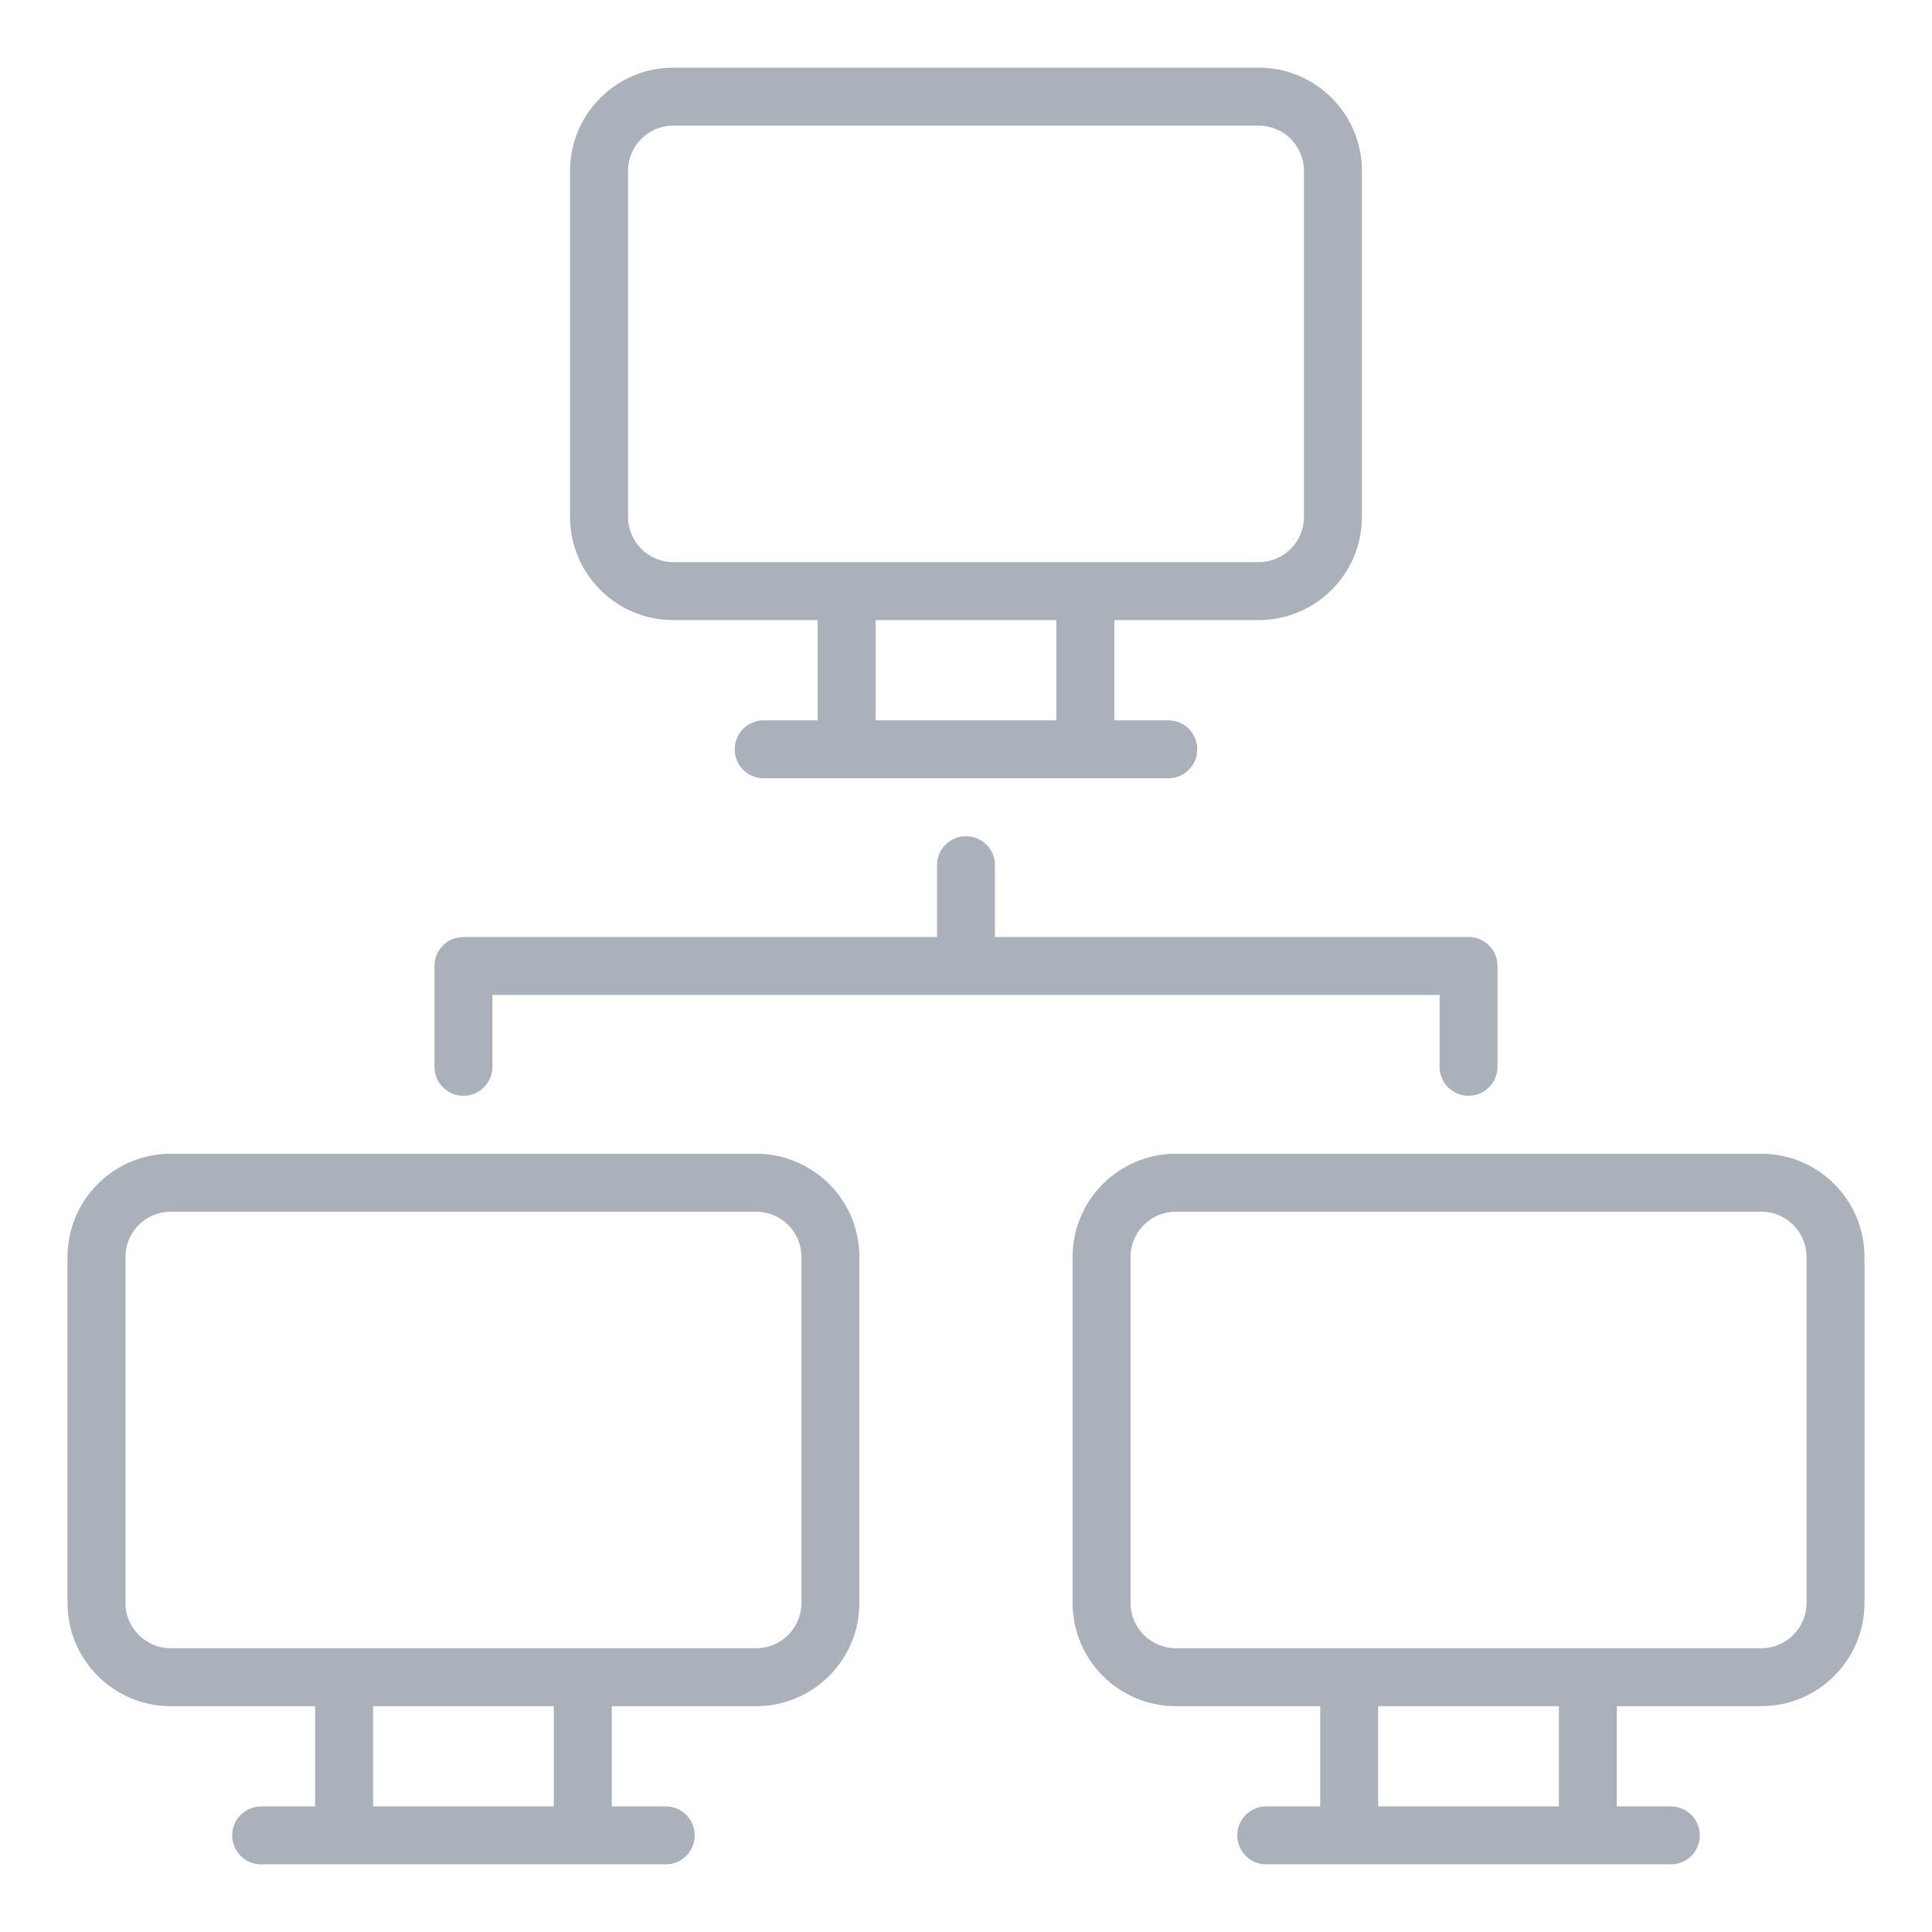 <svg xmlns="http://www.w3.org/2000/svg" xmlns:xlink="http://www.w3.org/1999/xlink" version="1.1" width="500" height="500" viewBox="0 0 500 500" xml:space="preserve">
<desc>Created with Fabric.js 4.6.0</desc>
    <defs>
</defs>
    <g transform="matrix(1 0 0 1 250 109.46)" id="QFvdNeAqlk19Id3QKTv75"  >
<path style="stroke: none; stroke-width: 1; stroke-dasharray: none; stroke-linecap: butt; stroke-dashoffset: 0; stroke-linejoin: miter; stroke-miterlimit: 4; fill: rgb(156,163,175); fill-opacity: 0.85; fill-rule: nonzero; opacity: 1;" vector-effect="non-scaling-stroke"  transform=" translate(-232.53, -91.98)" d="M 156.766 143.002 L 194.143 143.002 L 194.143 168.941 L 180.173 168.941 C 176.031 168.941 172.673 172.298 172.673 176.441 C 172.673 180.584 176.031 183.941 180.173 183.941 L 284.882 183.941 C 289.025 183.941 292.382 180.584 292.382 176.441 C 292.382 172.298 289.025 168.941 284.882 168.941 L 270.912 168.941 L 270.912 143.002 L 308.289 143.002 C 323.017 143.002 334.998 131.021 334.998 116.293 L 334.998 26.737 C 334.998 12.009 323.017 0.028 308.289 0.028 L 156.766 0.028 C 142.038 0.028 130.057 12.009 130.057 26.737 L 130.057 116.293 C 130.057 131.021 142.039 143.002 156.766 143.002 z M 255.913 168.941 L 209.143 168.941 L 209.143 143.002 L 255.913 143.002 L 255.913 168.941 z M 145.057 26.737 C 145.057 20.281 150.309 15.028 156.766 15.028 L 308.29 15.028 C 314.746 15.028 319.999 20.281 319.999 26.737 L 319.999 116.293 C 319.999 122.749 314.746 128.002 308.29 128.002 L 156.766 128.002 C 150.309 128.002 145.057 122.749 145.057 116.293 L 145.057 26.737 z" stroke-linecap="round" />
</g>
    <g transform="matrix(1 0 0 1 119.94 390.54)" id="JeorVM3AMmQZo0sIXsm6H"  >
<path style="stroke: none; stroke-width: 1; stroke-dasharray: none; stroke-linecap: butt; stroke-dashoffset: 0; stroke-linejoin: miter; stroke-miterlimit: 4; fill: rgb(156,163,175); fill-opacity: 0.85; fill-rule: nonzero; opacity: 1;" vector-effect="non-scaling-stroke"  transform=" translate(-102.47, -373.07)" d="M 178.233 281.115 L 26.709 281.115 C 11.981 281.115 0 293.097 0 307.824 L 0 397.38 C 0 412.108 11.981 424.089 26.709 424.089 L 64.086 424.089 L 64.086 450.028 L 50.116 450.028 C 45.974 450.028 42.616 453.385 42.616 457.528 C 42.616 461.671 45.974 465.028 50.116 465.028 L 154.824 465.028 C 158.966 465.028 162.324 461.671 162.324 457.528 C 162.324 453.385 158.966 450.028 154.824 450.028 L 140.855 450.028 L 140.855 424.089 L 178.232 424.089 C 192.96 424.089 204.941 412.108 204.941 397.38 L 204.941 307.824 C 204.942 293.097 192.96 281.115 178.233 281.115 z M 125.856 450.028 L 79.086 450.028 L 79.086 424.089 L 125.856 424.089 L 125.856 450.028 z M 189.942 397.38 C 189.942 403.836 184.69 409.089 178.233 409.089 L 26.709 409.089 C 20.252 409.089 15 403.836 15 397.38 L 15 307.824 C 15 301.368 20.252 296.115 26.709 296.115 L 178.233 296.115 C 184.69 296.115 189.942 301.368 189.942 307.824 L 189.942 397.38 z" stroke-linecap="round" />
</g>
    <g transform="matrix(1 0 0 1 380.06 390.54)" id="avIe4QxPXSy7fdjD1B-D0"  >
<path style="stroke: none; stroke-width: 1; stroke-dasharray: none; stroke-linecap: butt; stroke-dashoffset: 0; stroke-linejoin: miter; stroke-miterlimit: 4; fill: rgb(156,163,175); fill-opacity: 0.85; fill-rule: nonzero; opacity: 1;" vector-effect="non-scaling-stroke"  transform=" translate(-362.59, -373.07)" d="M 438.348 281.115 L 286.823 281.115 C 272.095 281.115 260.114 293.096 260.114 307.824 L 260.114 397.38 C 260.114 412.108 272.095 424.089 286.823 424.089 L 324.2 424.089 L 324.2 450.028 L 310.231 450.028 C 306.088 450.028 302.731 453.385 302.731 457.528 C 302.731 461.671 306.088 465.028 310.231 465.028 L 414.939 465.028 C 419.082 465.028 422.439 461.671 422.439 457.528 C 422.439 453.385 419.082 450.028 414.939 450.028 L 400.97 450.028 L 400.97 424.089 L 438.347 424.089 C 453.075 424.089 465.056 412.108 465.056 397.38 L 465.056 307.824 C 465.057 293.097 453.075 281.115 438.348 281.115 z M 385.971 450.028 L 339.2 450.028 L 339.2 424.089 L 385.971 424.089 L 385.971 450.028 z M 450.057 397.38 C 450.057 403.836 444.804 409.089 438.348 409.089 L 286.823 409.089 C 280.367 409.089 275.114 403.836 275.114 397.38 L 275.114 307.824 C 275.114 301.368 280.367 296.115 286.823 296.115 L 438.347 296.115 C 444.803 296.115 450.056 301.368 450.056 307.824 L 450.056 397.38 z" stroke-linecap="round" />
</g>
    <g transform="matrix(1 0 0 1 250 250)" id="dA31LQBd-lMDoWBxl_nUI"  >
<path style="stroke: none; stroke-width: 1; stroke-dasharray: none; stroke-linecap: butt; stroke-dashoffset: 0; stroke-linejoin: miter; stroke-miterlimit: 4; fill: rgb(156,163,175); fill-opacity: 0.85; fill-rule: nonzero; opacity: 1;" vector-effect="non-scaling-stroke"  transform=" translate(-232.53, -232.53)" d="M 355.086 258.615 C 355.086 262.758 358.443 266.115 362.586 266.115 C 366.729 266.115 370.086 262.758 370.086 258.615 L 370.086 232.528 C 370.086 228.385 366.729 225.028 362.586 225.028 L 240.028 225.028 L 240.028 206.441 C 240.028 202.298 236.671 198.941 232.528 198.941 C 228.386 198.941 225.028 202.298 225.028 206.441 L 225.028 225.028 L 102.471 225.028 C 98.329 225.028 94.971 228.385 94.971 232.528 L 94.971 258.615 C 94.971 262.758 98.329 266.115 102.471 266.115 C 106.613 266.115 109.971 262.758 109.971 258.615 L 109.971 240.028 L 355.086 240.028 L 355.086 258.615 z" stroke-linecap="round" />
</g>
</svg>
